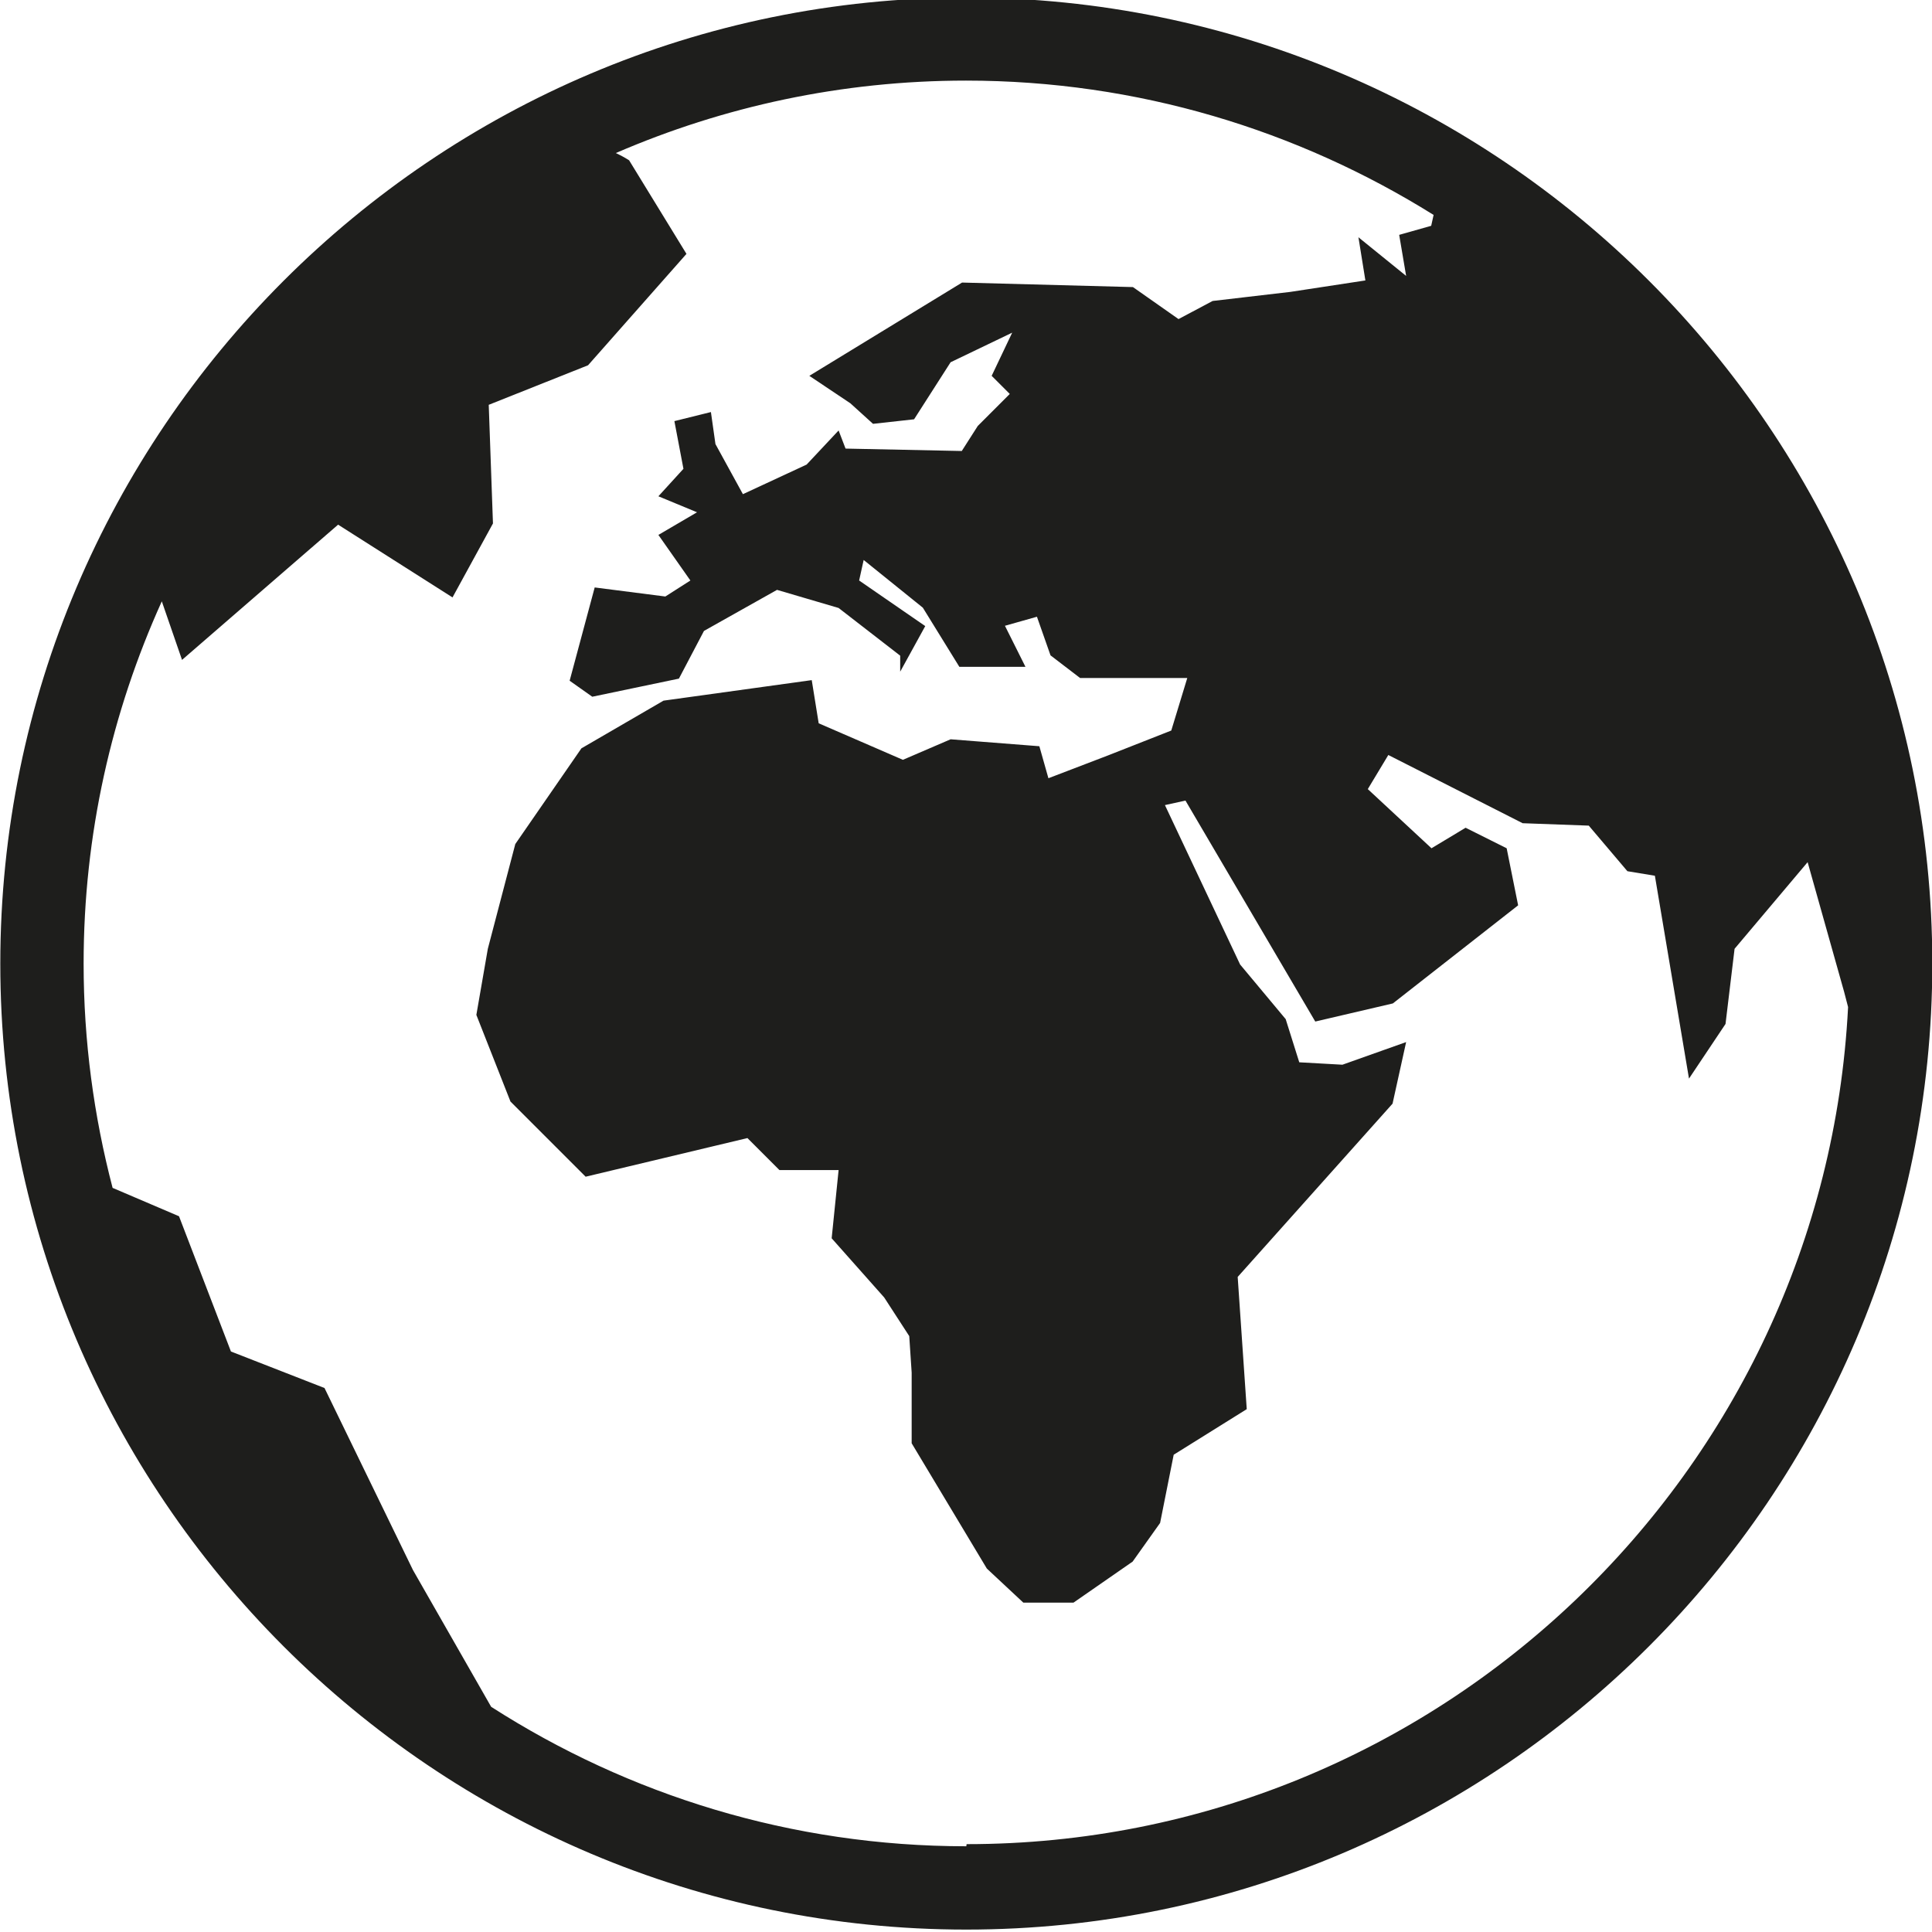 <svg viewBox="0 0 64 64" xmlns="http://www.w3.org/2000/svg">
  <path fill="#1e1e1c" d="M32.01-.08c-17.64 0-32 14.35-32 32s14.36 32 32 32 32-14.36 32-32-14.35-32-32-32m0 61.24c-5.79 0-11.19-1.7-15.74-4.62l-2.59-4.53-2.93-6.03-3.1-1.21-1.72-4.48-2.2-.94c-.62-2.37-.96-4.86-.96-7.43 0-4.28.93-8.33 2.59-12l.67 1.94 5.17-4.48 3.79 2.41 1.34-2.45-.14-3.93 3.29-1.31 3.26-3.69-1.9-3.1c-.14-.09-.29-.17-.44-.24 3.56-1.54 7.48-2.4 11.6-2.4 5.68 0 10.99 1.64 15.49 4.45l-.08.36-1.06.3.23 1.36L45 7.86l.23 1.43-2.49.38-2.57.3-1.13.6-1.51-1.06-5.66-.15-5.06 3.09 1.36.91.75.68 1.36-.15L31.49 12l2.04-.98-.68 1.43.6.6-1.06 1.06-.53.83-3.85-.08-.23-.6-1.06 1.13-2.11.98-.91-1.66-.15-1.06-1.21.3.3 1.58-.83.91 1.28.53-1.28.75 1.06 1.51-.83.53-2.34-.3-.83 3.09.75.53 2.87-.6.83-1.58 2.42-1.36 2.04.6 2.04 1.58v.53l.83-1.51-2.19-1.51.15-.68 1.96 1.58 1.21 1.96h2.19l-.68-1.36 1.06-.3.45 1.28.98.75h3.55l-.53 1.74-2.11.83-1.96.75-.3-1.06-2.94-.23-1.58.68-2.79-1.21-.23-1.43-4.91.68-2.72 1.58-2.19 3.17-.91 3.47-.38 2.19 1.13 2.87 2.49 2.49 5.36-1.28 1.06 1.06h1.96l-.23 2.26 1.74 1.96.83 1.28.08 1.21v2.34l2.49 4.15 1.21 1.13h1.66l1.96-1.36.91-1.28.45-2.26 2.42-1.51-.3-4.38 5.13-5.74.45-2.04-2.11.75-1.43-.08-.45-1.43-1.51-1.81-2.49-5.28.68-.15 4.3 7.32 2.57-.6 4.15-3.25-.38-1.89-1.36-.68-1.13.68-2.11-1.96.68-1.13 4.45 2.26 2.19.08 1.28 1.51.91.15 1.13 6.72 1.21-1.81.3-2.49 2.42-2.87 1.21 4.3.13.5c-.79 15.43-13.58 27.73-29.2 27.73Z"/>
</svg>
